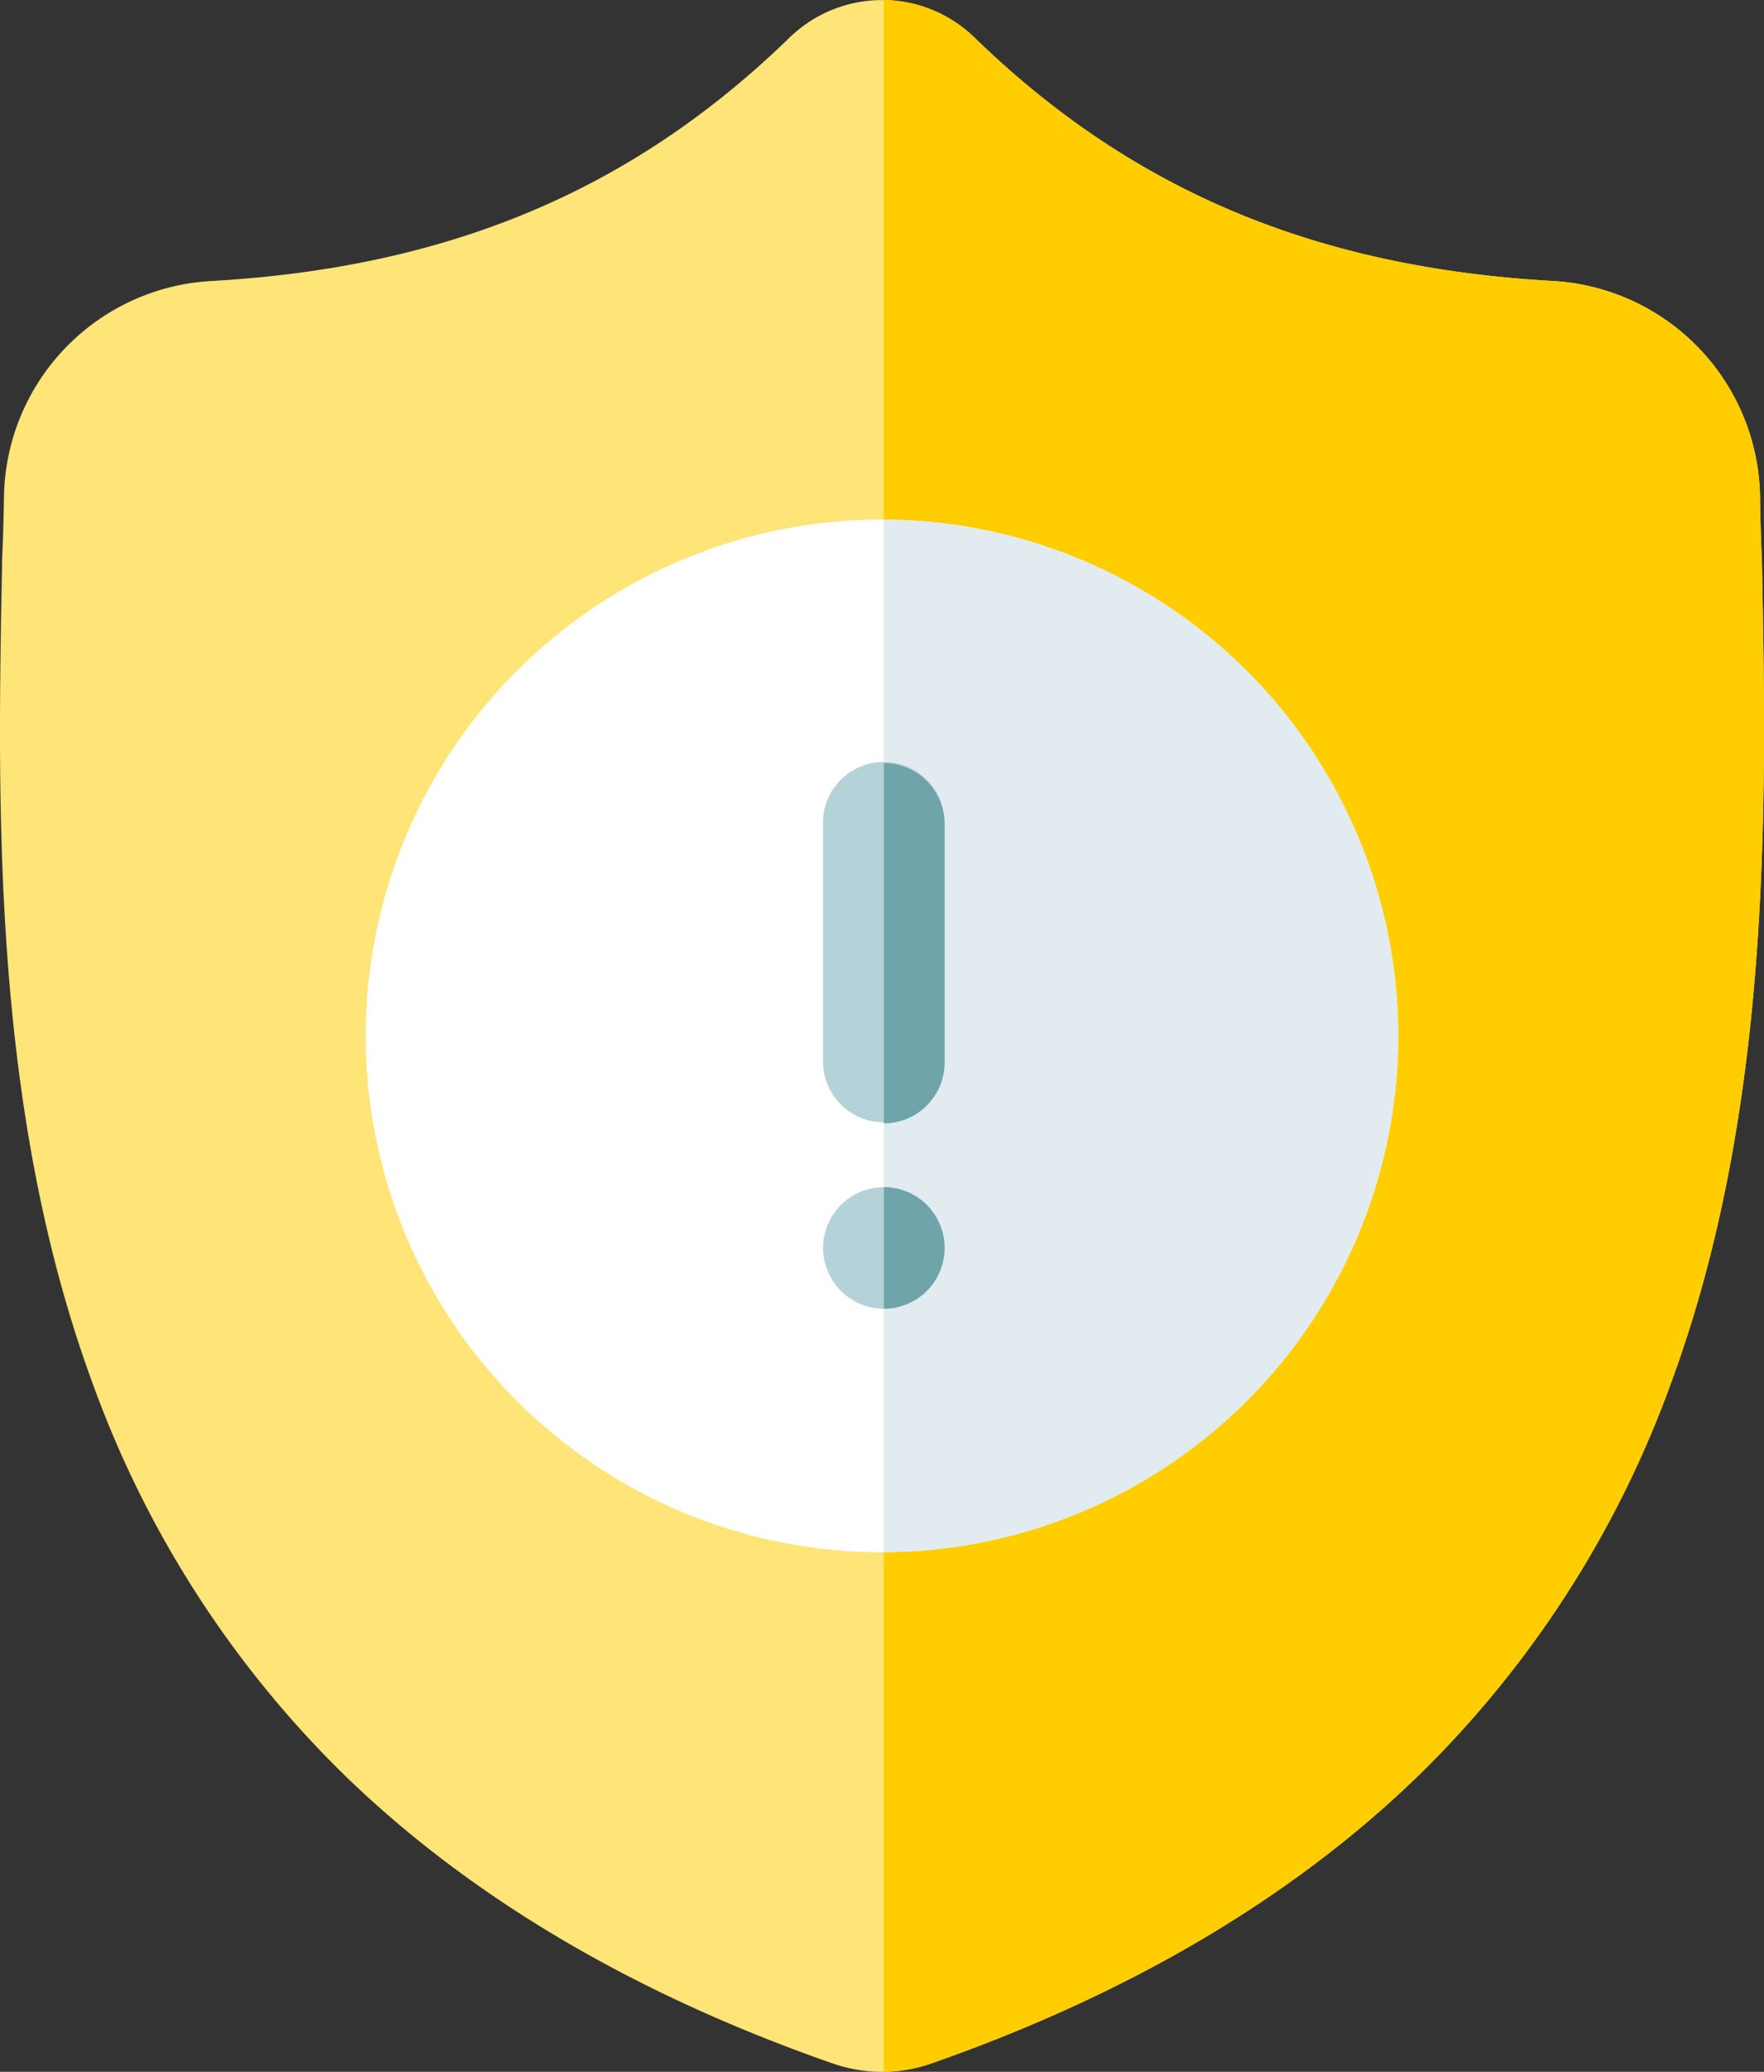 <svg xmlns="http://www.w3.org/2000/svg" width="92.282" height="108.365" viewBox="0 0 92.282 108.365">
  <rect x="0" y="0" width="92.282" height="108.365" fill="#333333" stroke="none"/>
  <g id="pending_yellow" data-name="pending yellow" transform="translate(-0.5 0)">
    <path id="Path_4718" data-name="Path 4718" d="M87.907,72.366a54.672,54.672,0,0,1-13.094,20.4c-6.575,6.421-15.185,11.523-25.591,15.162a7.829,7.829,0,0,1-2.487.439h-.093a7.94,7.94,0,0,1-1.526-.15,8.268,8.268,0,0,1-1.049-.286C33.648,104.3,25.028,99.2,18.446,92.775A54.568,54.568,0,0,1,5.354,72.381C.065,58.028.366,42.217.608,29.512l0-.2c.049-1.049.08-2.151.1-3.368A11.485,11.485,0,0,1,11.525,14.7c12.459-.7,22.1-4.759,30.333-12.786l.072-.066a6.942,6.942,0,0,1,9.424,0l.07.066C59.662,9.938,69.3,14,81.759,14.7A11.485,11.485,0,0,1,92.574,25.948c.017,1.225.049,2.326.1,3.368l0,.083C92.916,42.129,93.215,57.971,87.907,72.366Zm0,0" transform="translate(0 0)" fill="#ffe477"/>
    <path id="Path_4719" data-name="Path 4719" d="M260.121,72.369a54.672,54.672,0,0,1-13.094,20.4c-6.575,6.421-15.185,11.523-25.591,15.162a7.829,7.829,0,0,1-2.487.439V0a6.952,6.952,0,0,1,4.619,1.844l.07.066C231.875,9.941,241.514,14,253.973,14.7a11.485,11.485,0,0,1,10.815,11.251c.017,1.225.049,2.326.1,3.368l0,.083C265.13,42.132,265.429,57.974,260.121,72.369Zm0,0" transform="translate(-172.214 -0.003)" fill="#ffcd00"/>
    <path id="Path_4720" data-name="Path 4720" d="M144.91,155.405A27.041,27.041,0,0,1,118,182.413h-.1a27.007,27.007,0,1,1,0-54.015h.1A27.041,27.041,0,0,1,144.91,155.405Zm0,0" transform="translate(-71.262 -101.222)" fill="#fff"/>
    <path id="Path_4721" data-name="Path 4721" d="M245.861,155.405a27.041,27.041,0,0,1-26.912,27.008V128.4A27.041,27.041,0,0,1,245.861,155.405Zm0,0" transform="translate(-172.214 -101.222)" fill="#e1ebf0"/>
    <path id="Path_4722" data-name="Path 4722" d="M210.289,191.758v12.485a3.18,3.18,0,0,1-6.359,0V191.758a3.18,3.18,0,1,1,6.359,0Zm0,0" transform="translate(-160.374 -148.665)" fill="#b4d2d7"/>
    <path id="Path_4723" data-name="Path 4723" d="M210.289,296.555c0,.1-.007.21-.015.314s-.027.205-.046.309-.047.2-.077.3-.065.2-.106.293-.084.191-.133.282-.1.18-.16.267a2.488,2.488,0,0,1-.184.25,2.91,2.91,0,0,1-.209.233,3.115,3.115,0,0,1-.233.21c-.081.066-.165.127-.25.184a2.912,2.912,0,0,1-.27.161,2.749,2.749,0,0,1-.279.132,2.887,2.887,0,0,1-.294.106c-.1.03-.2.055-.3.077s-.206.036-.308.046a3.125,3.125,0,0,1-.314.015,3.087,3.087,0,0,1-.312-.015c-.1-.011-.207-.026-.309-.046s-.2-.047-.3-.077a2.8,2.8,0,0,1-.294-.106,2.7,2.7,0,0,1-.28-.132,2.9,2.9,0,0,1-.269-.161c-.085-.057-.17-.118-.25-.184a3.018,3.018,0,0,1-.443-.443,2.631,2.631,0,0,1-.184-.25c-.057-.087-.11-.176-.159-.267s-.094-.187-.134-.282-.074-.193-.106-.293-.055-.2-.076-.3-.036-.208-.047-.309-.015-.21-.015-.314.007-.207.015-.312.028-.208.047-.309.046-.2.076-.3.066-.2.106-.293.085-.191.134-.282.1-.182.159-.267a3.042,3.042,0,0,1,.184-.252c.066-.081.138-.159.21-.232s.153-.144.233-.212.165-.127.25-.184.175-.11.269-.159.184-.093.28-.134.194-.074.294-.1a2.344,2.344,0,0,1,.3-.077c.1-.021.206-.036.309-.046a3,3,0,0,1,.312-.017,3.076,3.076,0,0,1,.314.017c.1.011.2.026.308.046a2.354,2.354,0,0,1,.3.077c.1.029.2.065.294.1s.189.085.279.134.183.1.27.159.17.121.25.184.159.138.233.212a3.077,3.077,0,0,1,.209.232,2.855,2.855,0,0,1,.184.252,2.95,2.95,0,0,1,.16.267c.049.091.094.187.133.282a3.084,3.084,0,0,1,.106.293c.03.1.055.2.077.3s.035.206.046.309S210.289,296.451,210.289,296.555Zm0,0" transform="translate(-160.374 -231.282)" fill="#b4d2d7"/>
    <path id="Path_4724" data-name="Path 4724" d="M222.118,296.243c.008.1.015.208.015.312s-.007.21-.015.314-.027.205-.046.309-.047.2-.077.3-.065.2-.106.293-.084.191-.133.282-.1.18-.16.267a2.491,2.491,0,0,1-.184.25,2.91,2.91,0,0,1-.209.233,3.112,3.112,0,0,1-.233.21c-.081.066-.165.127-.25.184a2.91,2.91,0,0,1-.27.161,2.748,2.748,0,0,1-.279.132,2.887,2.887,0,0,1-.294.106c-.1.03-.2.055-.3.077s-.206.036-.308.046a3.125,3.125,0,0,1-.314.015v-6.359a3.076,3.076,0,0,1,.314.017c.1.011.2.026.308.046a2.354,2.354,0,0,1,.3.077c.1.029.2.065.294.1s.189.085.279.134.183.1.27.159.17.121.25.184.159.138.233.212a3.077,3.077,0,0,1,.209.232,2.858,2.858,0,0,1,.184.252,2.95,2.95,0,0,1,.16.267c.049.091.094.187.133.282a3.084,3.084,0,0,1,.106.293c.03.1.055.2.077.3S222.107,296.14,222.118,296.243Zm0,0" transform="translate(-172.217 -231.282)" fill="#6fa5aa"/>
    <path id="Path_4725" data-name="Path 4725" d="M222.133,191.758v12.485a3.181,3.181,0,0,1-3.18,3.18V188.578A3.179,3.179,0,0,1,222.133,191.758Zm0,0" transform="translate(-172.217 -148.665)" fill="#6fa5aa"/>
  </g>
</svg>
